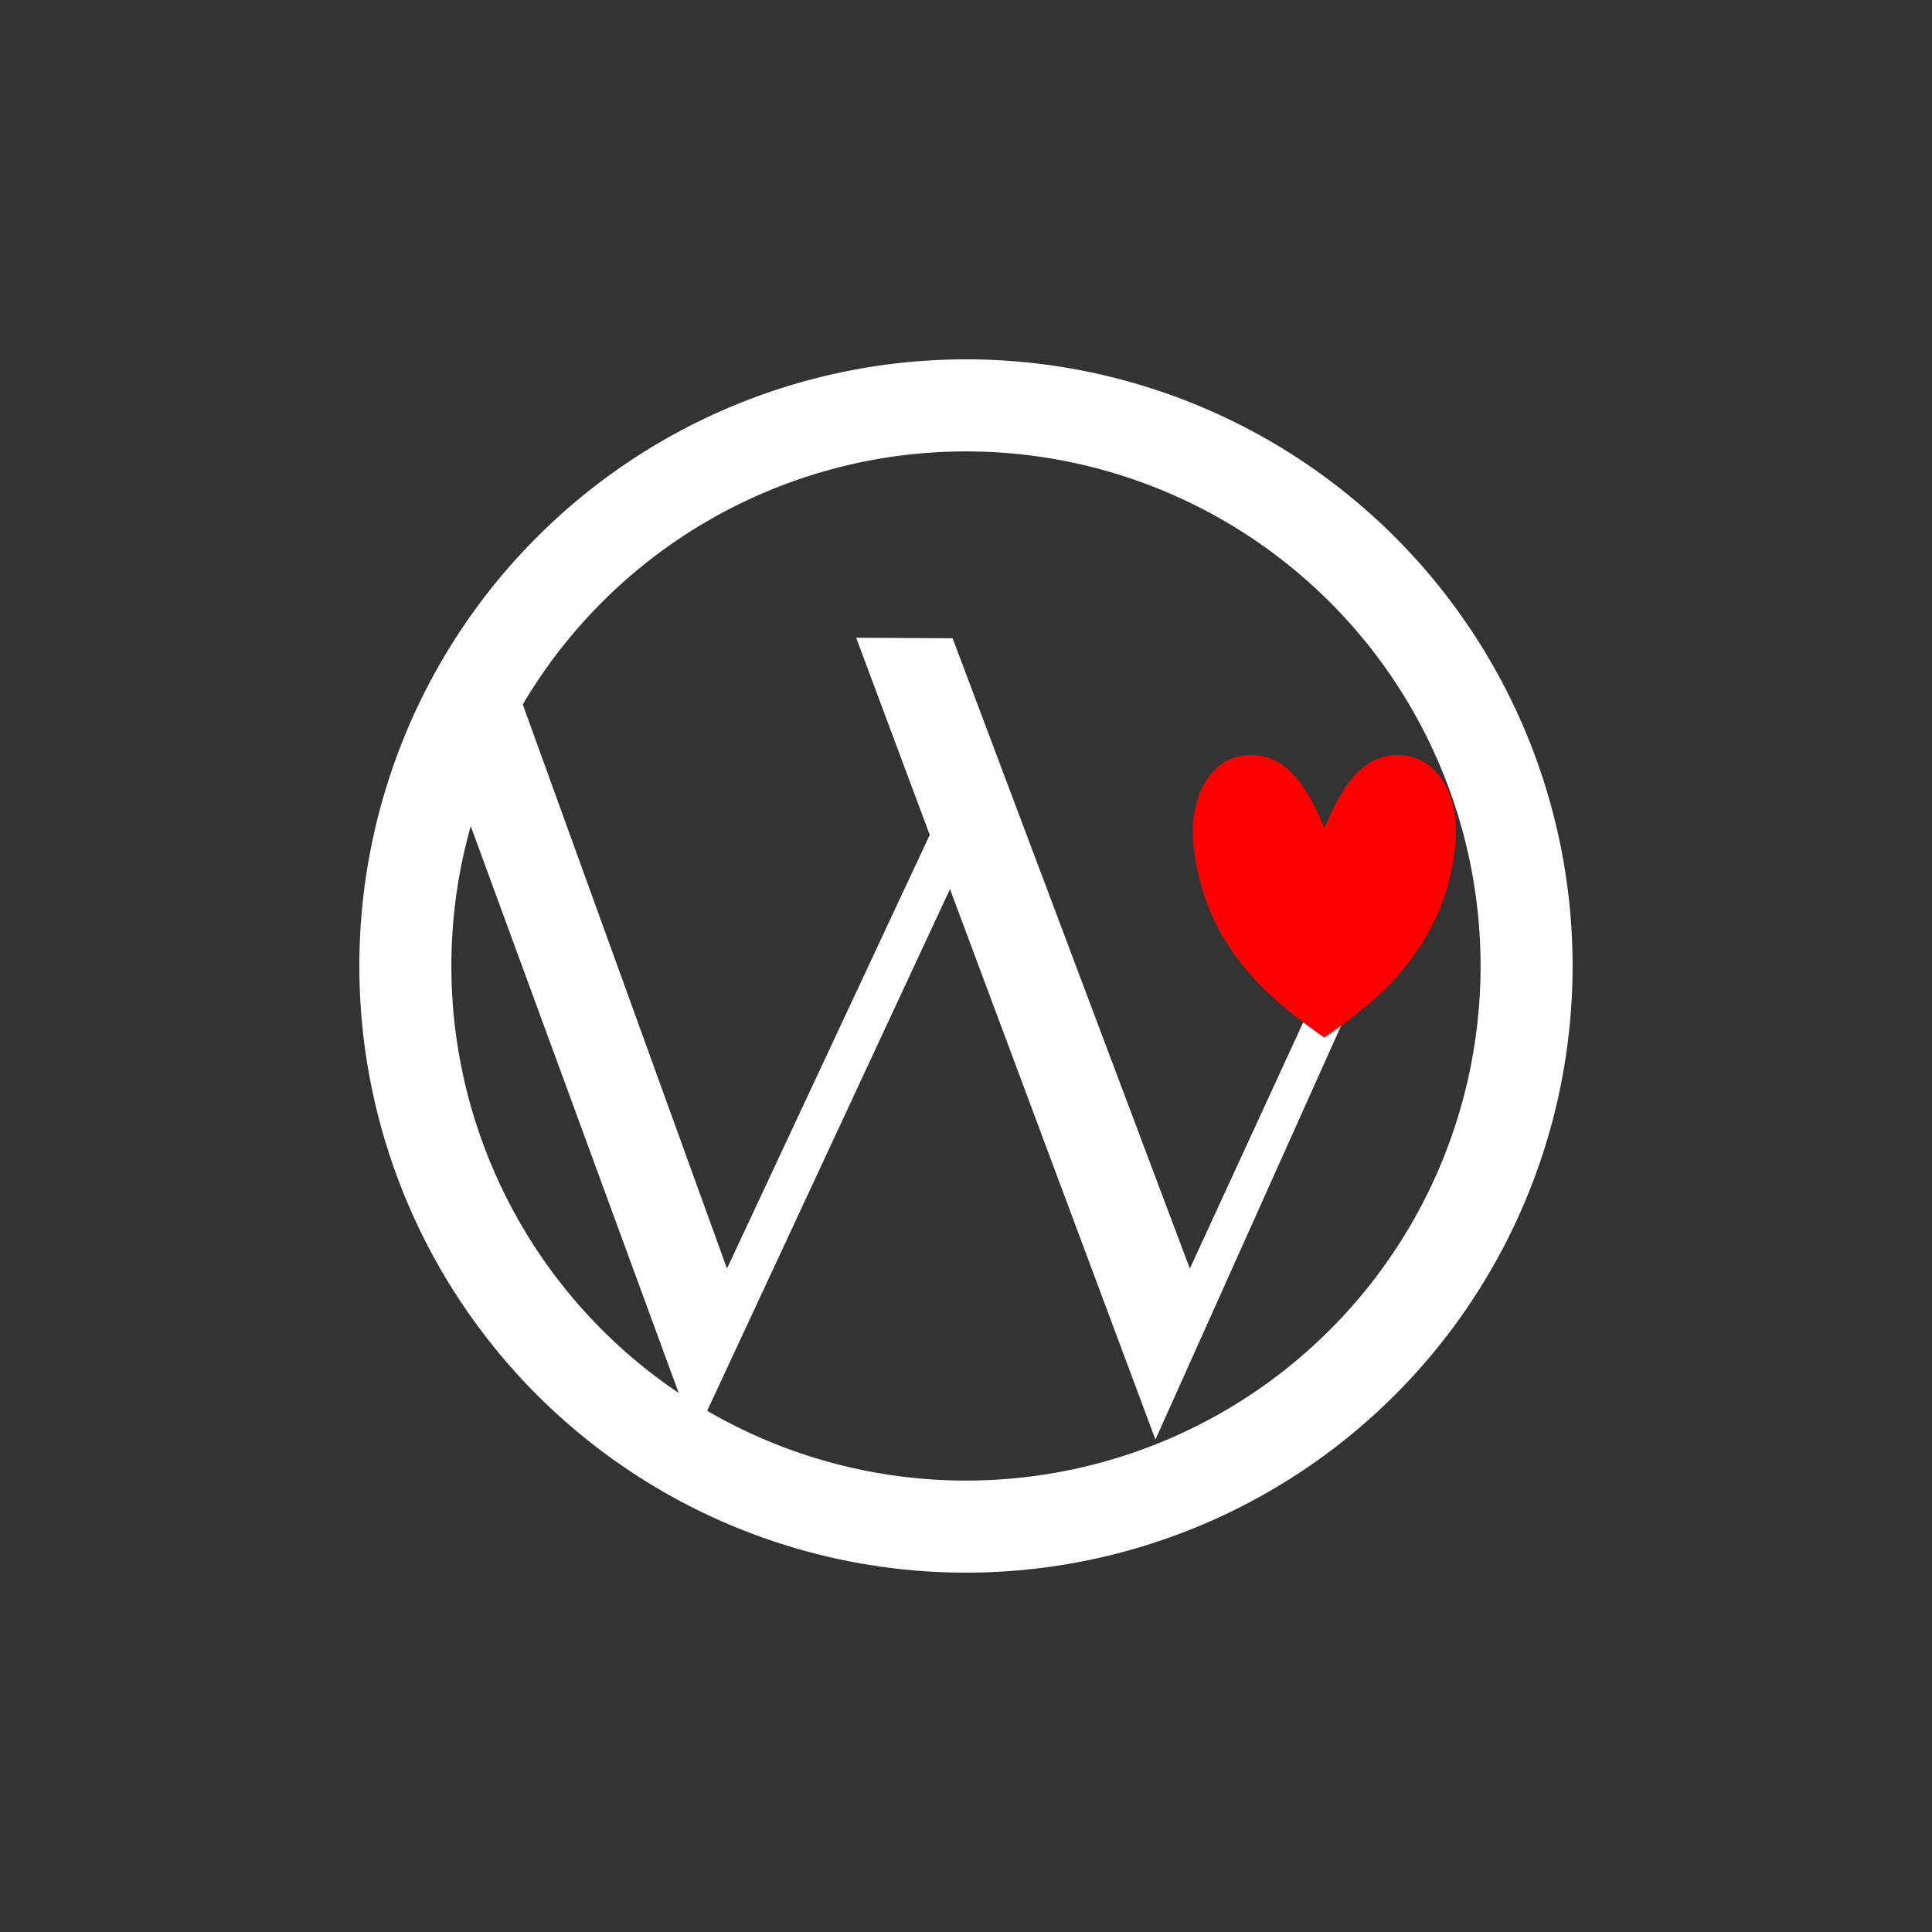 <?xml version="1.0" encoding="UTF-8" standalone="no"?>
<!-- Created with Inkscape (http://www.inkscape.org/) -->

<svg
   xmlns:dc="http://purl.org/dc/elements/1.1/"
   xmlns:cc="http://creativecommons.org/ns#"
   xmlns:rdf="http://www.w3.org/1999/02/22-rdf-syntax-ns#"
   xmlns:svg="http://www.w3.org/2000/svg"
   xmlns="http://www.w3.org/2000/svg"
   xmlns:sodipodi="http://sodipodi.sourceforge.net/DTD/sodipodi-0.dtd"
   xmlns:inkscape="http://www.inkscape.org/namespaces/inkscape"
   width="38"
   height="38"
   id="svg2"
   version="1.1"
   inkscape:version="0.91 r13725"
   sodipodi:docname="logo--mini.svg"
   inkscape:export-filename="G:\Code\skeleton-warrior\logo--mini.png"
   inkscape:export-xdpi="502.54453"
   inkscape:export-ydpi="502.54453">
  <rect width="100%" height="100%" fill="#333333" stroke="none"/>
  <defs
     id="defs4" />
  <sodipodi:namedview
     id="base"
     pagecolor="#ffffff"
     bordercolor="#666666"
     borderopacity="1.0"
     inkscape:pageopacity="0"
     inkscape:pageshadow="2"
     inkscape:zoom="5.6568542"
     inkscape:cx="101.81232"
     inkscape:cy="30.797088"
     inkscape:document-units="px"
     inkscape:current-layer="layer1"
     showgrid="false"
     inkscape:window-width="1920"
     inkscape:window-height="1006"
     inkscape:window-x="4981"
     inkscape:window-y="-11"
     inkscape:window-maximized="1" />
  <g
     inkscape:label="Layer 1"
     inkscape:groupmode="layer"
     id="layer1"
     transform="translate(0,-1014.362)">
    <g
       id="g4239"
       transform="translate(8.023,0)">
      <path
         id="path4201"
         transform="translate(0,1014.362)"
         d="M 10.977,7.068 A 11.932,11.932 0 0 0 -0.955,19 11.932,11.932 0 0 0 10.977,30.932 11.932,11.932 0 0 0 22.908,19 11.932,11.932 0 0 0 10.977,7.068 Z m 0,1.811 A 10.12,10.12 0 0 1 21.098,19 10.12,10.12 0 0 1 10.977,29.121 10.12,10.12 0 0 1 0.855,19 10.12,10.12 0 0 1 10.977,8.879 Z"
         style="color:#000000;clip-rule:nonzero;display:inline;overflow:visible;visibility:visible;opacity:1;isolation:auto;mix-blend-mode:normal;color-interpolation:sRGB;color-interpolation-filters:linearRGB;solid-color:#000000;solid-opacity:1;fill:#ffffff;fill-opacity:1;fill-rule:nonzero;stroke:none;stroke-width:0.1;stroke-linecap:butt;stroke-linejoin:miter;stroke-miterlimit:4;stroke-dasharray:none;stroke-dashoffset:0;stroke-opacity:1;marker:none;color-rendering:auto;image-rendering:auto;shape-rendering:auto;text-rendering:auto;enable-background:accumulate"
         inkscape:connector-curvature="0" />
      <path
         sodipodi:nodetypes="cccccc"
         inkscape:connector-curvature="0"
         d="m 10.303,1030.7 -4.027,8.613 -4.552,-12.573 -0.818,2.972 4.739,12.917 5.027,-10.801"
         style="color:#000000;clip-rule:nonzero;display:inline;overflow:visible;visibility:visible;opacity:1;isolation:auto;mix-blend-mode:normal;color-interpolation:sRGB;color-interpolation-filters:linearRGB;solid-color:#000000;solid-opacity:1;fill:#ffffff;fill-opacity:1;fill-rule:nonzero;stroke:none;stroke-width:0.1;stroke-linecap:butt;stroke-linejoin:miter;stroke-miterlimit:4;stroke-dasharray:none;stroke-dashoffset:0;stroke-opacity:1;marker:none;color-rendering:auto;image-rendering:auto;shape-rendering:auto;text-rendering:auto;enable-background:accumulate"
         id="path4214" />
      <path
         sodipodi:nodetypes="ccccccc"
         inkscape:connector-curvature="0"
         d="m 18.511,1034.188 -3.808,8.488 -5.886,-15.77 1.897,0.01 4.666,12.398 2.314,-5.027 z"
         style="color:#000000;clip-rule:nonzero;display:inline;overflow:visible;visibility:visible;opacity:1;isolation:auto;mix-blend-mode:normal;color-interpolation:sRGB;color-interpolation-filters:linearRGB;solid-color:#000000;solid-opacity:1;fill:#ffffff;fill-opacity:1;fill-rule:nonzero;stroke:none;stroke-width:0.1;stroke-linecap:butt;stroke-linejoin:miter;stroke-miterlimit:4;stroke-dasharray:none;stroke-dashoffset:0;stroke-opacity:1;marker:none;color-rendering:auto;image-rendering:auto;shape-rendering:auto;text-rendering:auto;enable-background:accumulate"
         id="path4216" />
      <path
         sodipodi:nodetypes="sscsscs"
         inkscape:connector-curvature="0"
         d="m 20.597,1031.018 c 0.107,-0.96 -0.312,-1.796 -1.122,-1.806 -0.724,-0.01 -1.131,0.665 -1.45,1.438 -0.319,-0.773 -0.726,-1.447 -1.45,-1.438 -0.81,0.01 -1.228,0.846 -1.122,1.806 0.222,2.001 1.549,3.039 2.572,3.753 1.023,-0.714 2.35,-1.752 2.572,-3.753 z"
         style="fill:#ff0000;fill-opacity:1;stroke:none"
         id="use3779" />
    </g>
  </g>
</svg>
